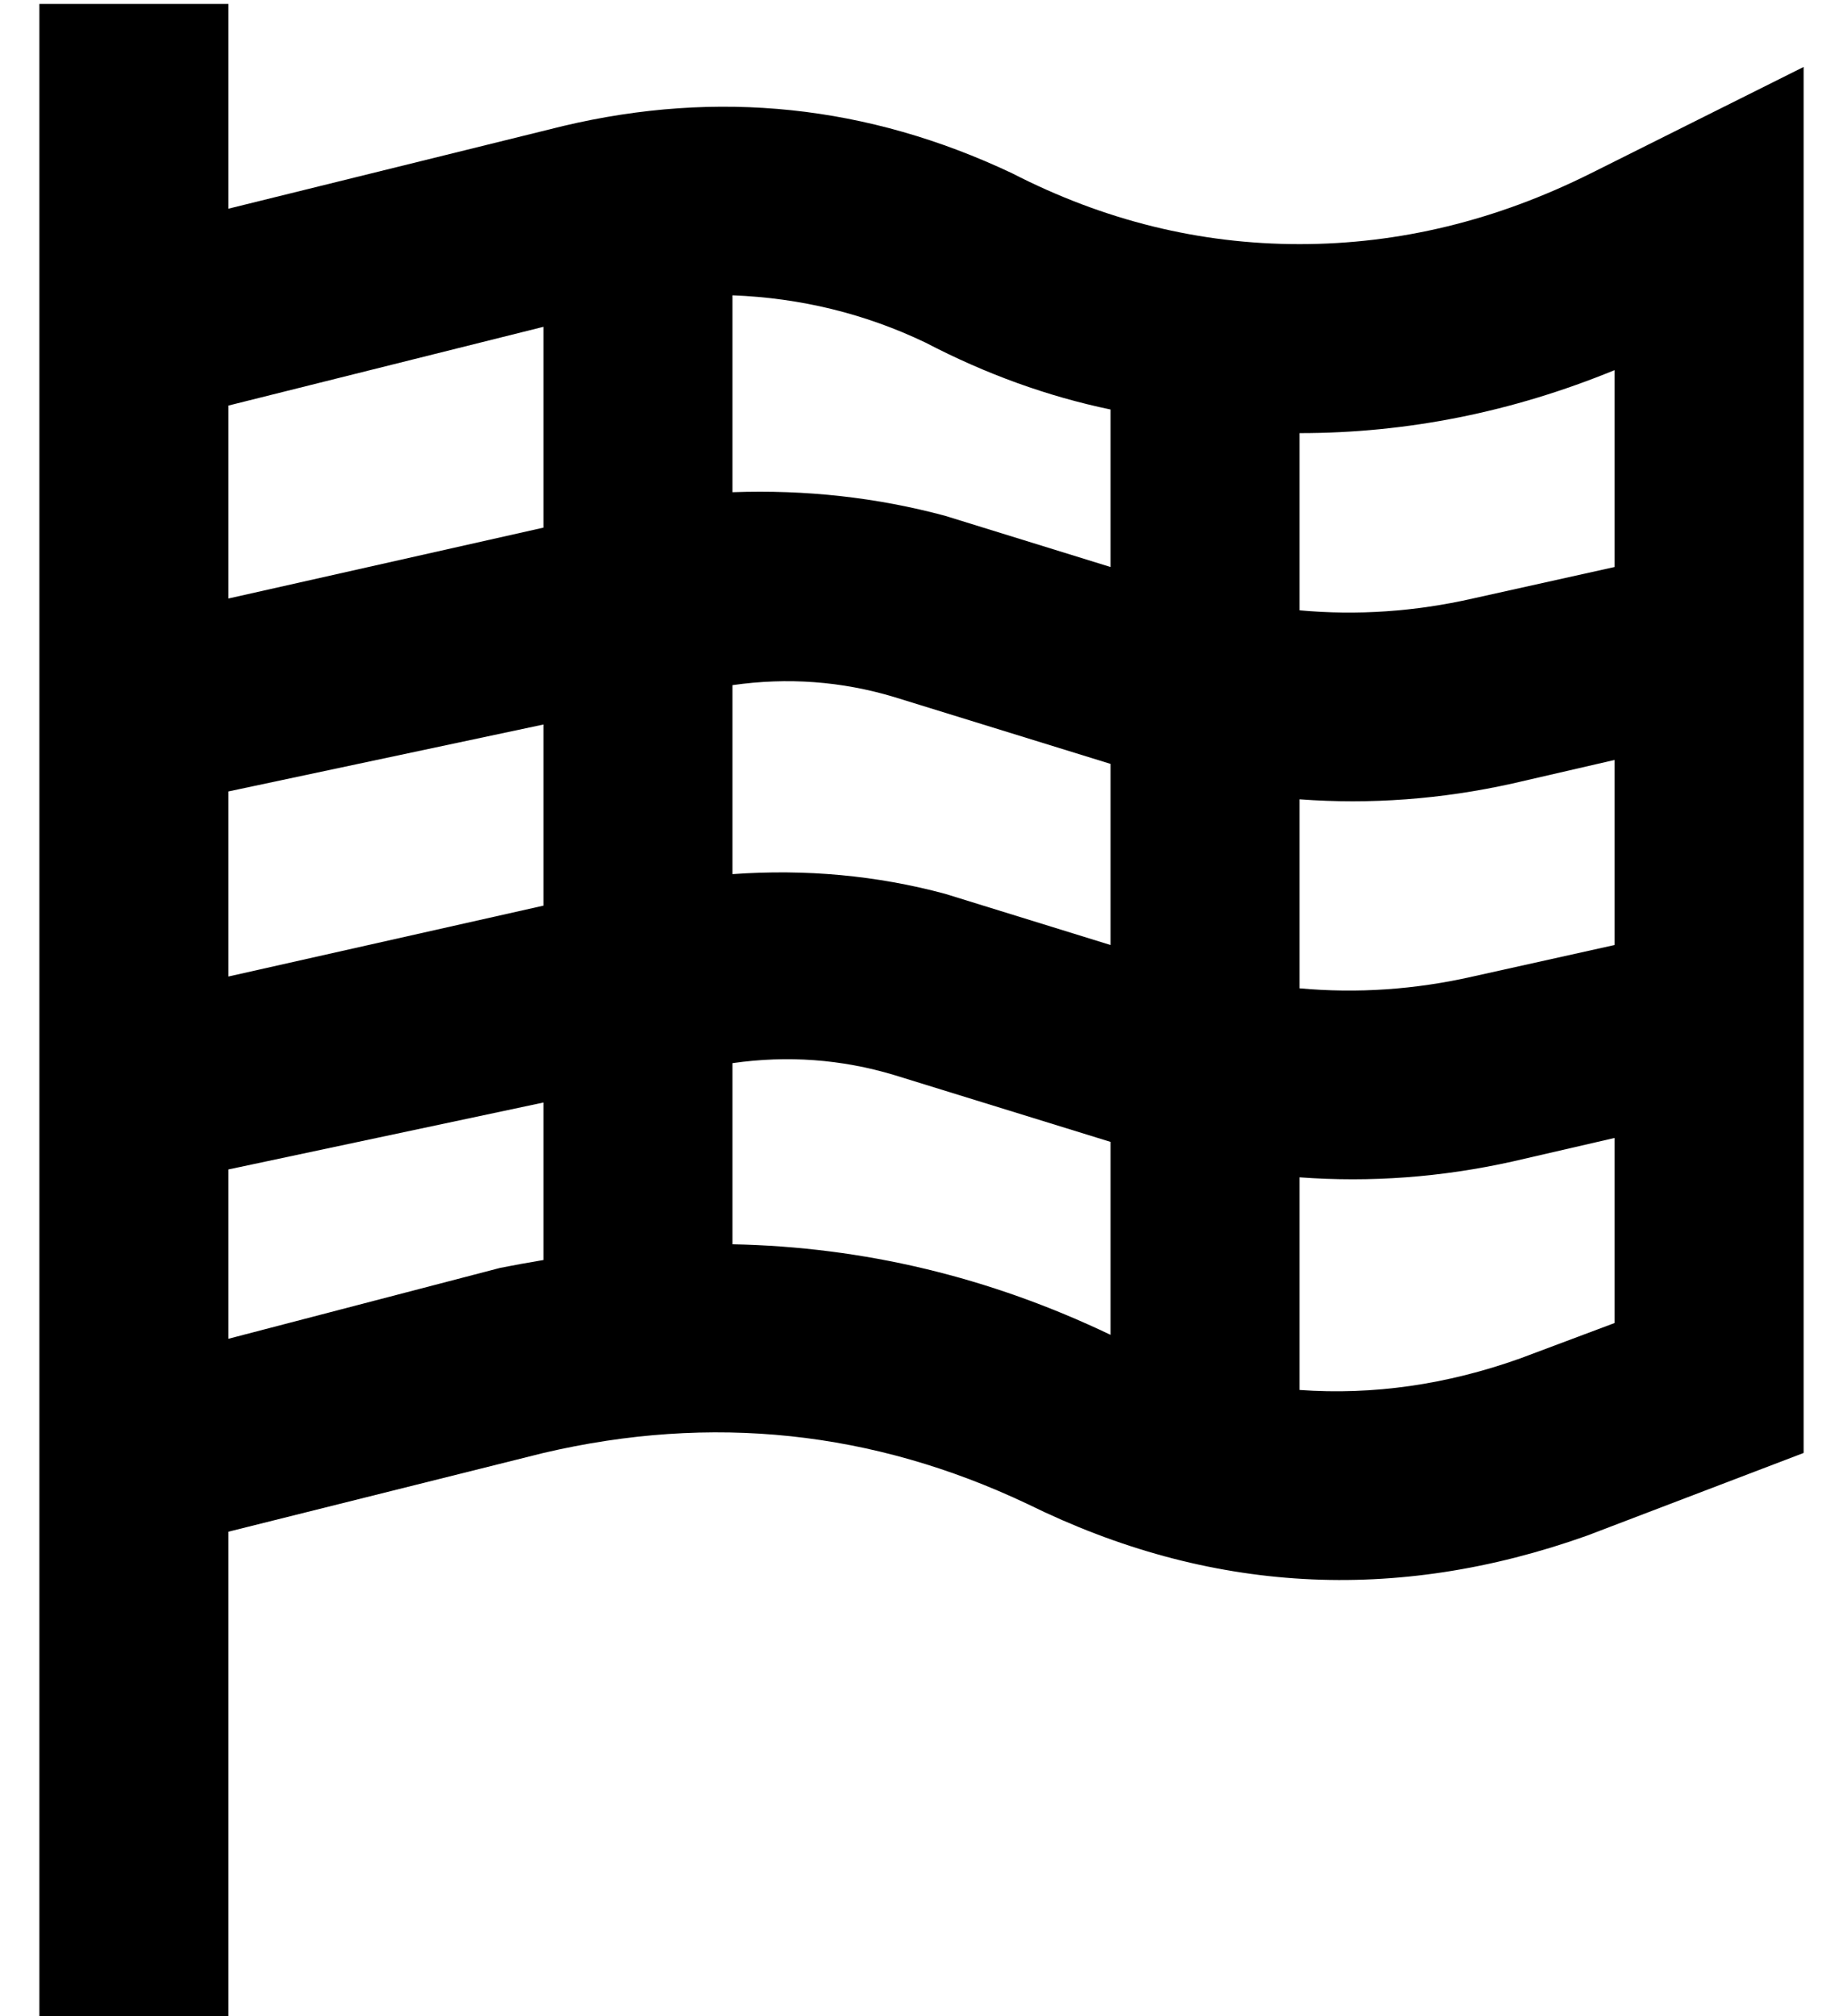 <?xml version="1.0" standalone="no"?>
<!DOCTYPE svg PUBLIC "-//W3C//DTD SVG 1.1//EN" "http://www.w3.org/Graphics/SVG/1.1/DTD/svg11.dtd" >
<svg xmlns="http://www.w3.org/2000/svg" xmlns:xlink="http://www.w3.org/1999/xlink" version="1.1" viewBox="-10 -40 468 512">
   <path fill="currentColor"
d="M48 -39v24v-24v24v28v0l85 -21v0q59 -14 114 12q35 18 73 18t74 -18l6 -3v0l48 -24v0v54v0v298v0l-55 21v0q-73 26 -142 -8q-59 -28 -123 -13l-80 20v0v100v0v24v0h-48v0v-24v0v-88v0v-49v0v-287v0v-40v0v-24v0h48v0zM48 112l80 -18l-80 18l80 -18v-51v0l-80 20v0v49v0z
M48 161v47v-47v47l80 -18v0v-46v0l-80 17v0zM48 257v43v-43v43l69 -18v0q5 -1 11 -2v-40v0l-80 17v0zM176 276q50 1 96 23v-49v0l-55 -17v0q-20 -6 -41 -3v46v0zM320 313q28 2 56 -8l24 -9v0v-47v0l-26 6v0q-27 6 -54 4v54v0zM400 200v-47v47v-47l-26 6v0q-27 6 -54 4v48v0
q22 2 44 -3l36 -8v0zM400 104v-50v50v-50q-39 16 -80 16v45v0q22 2 44 -3l36 -8v0zM272 64q-24 -5 -47 -17q-23 -11 -49 -12v50v0q28 -1 54 6l42 13v0v-40v0zM272 154l-55 -17l55 17l-55 -17q-20 -6 -41 -3v48v0q28 -2 54 5l42 13v0v-46v0z" />
</svg>
